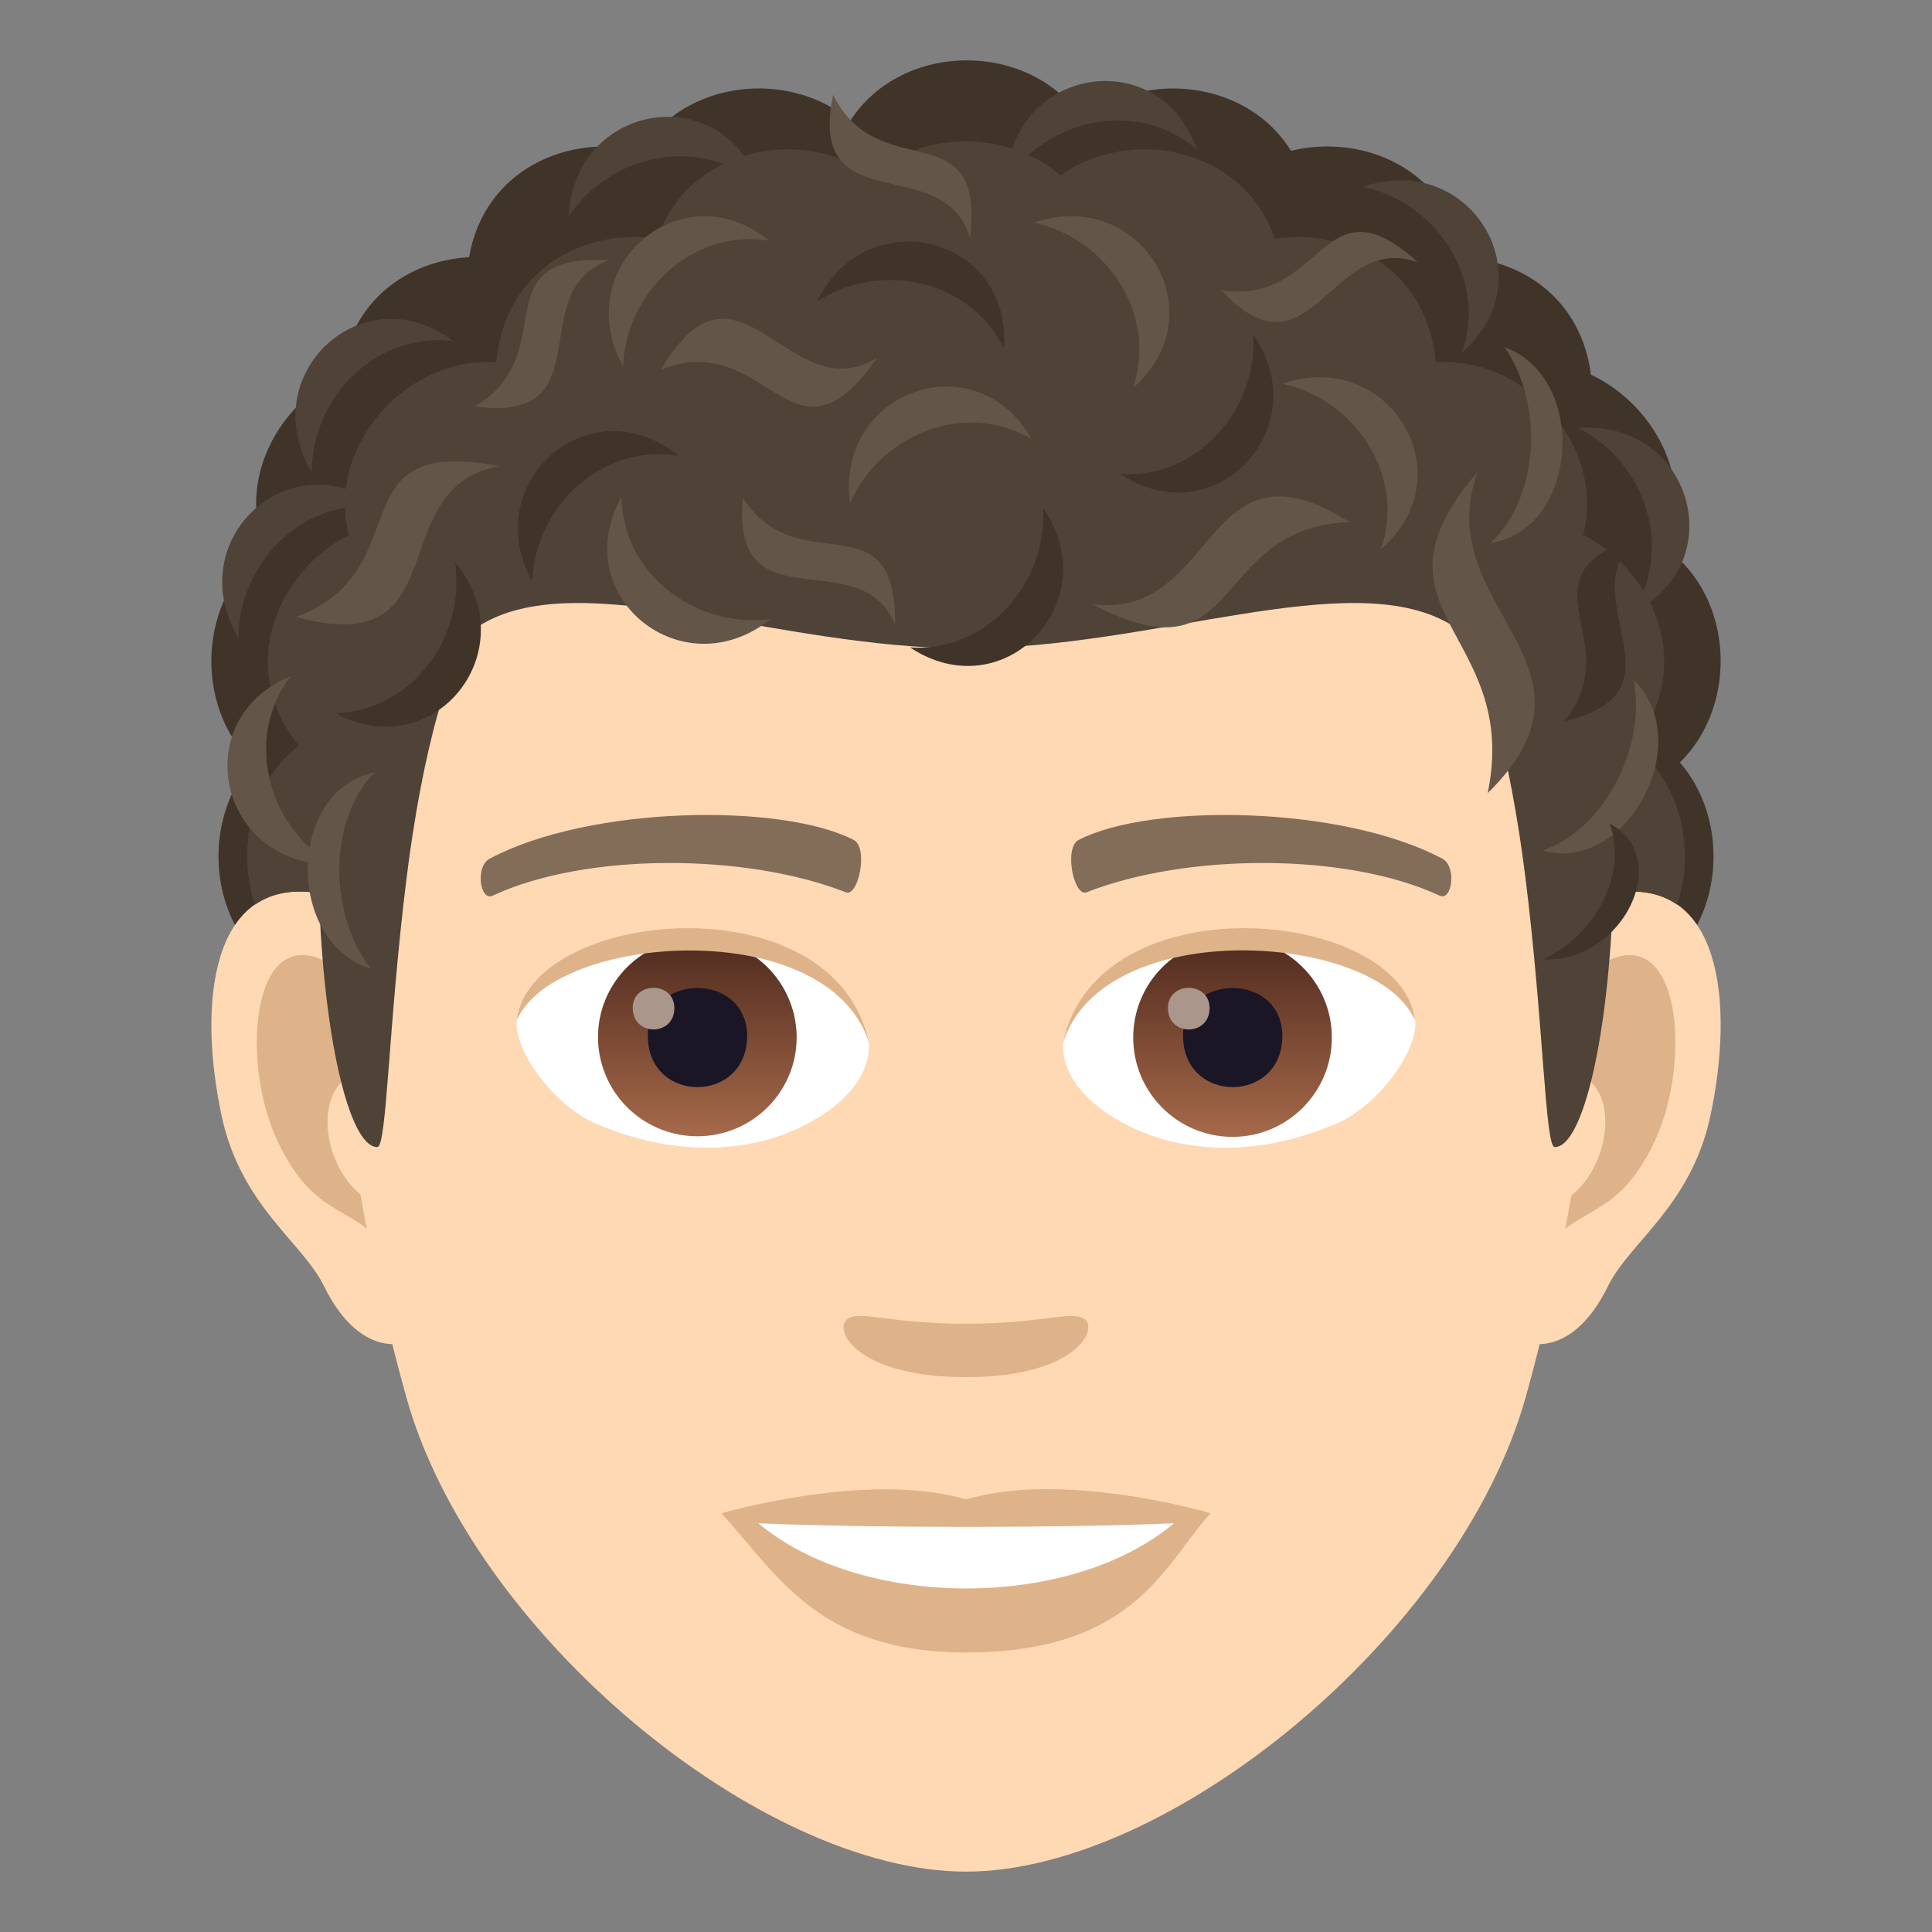 <svg xmlns="http://www.w3.org/2000/svg" xml:space="preserve" style="enable-background:new 0 0 64 64" viewBox="0 0 64 64"><rect x="0" y="0" width="64" height="64" fill="#808080" stroke="none"/><path d="M55.234 18.194c.907-2.345-.47-4.81-2.532-5.783-.322-2.481-2.233-3.778-4.24-3.892-.51-2.935-3.324-4.103-5.696-3.523-1.454-2.35-4.867-2.695-6.9-1.031-1.73-2.629-5.98-2.62-7.694.027-2.03-1.697-5.473-1.358-6.938 1.004-2.37-.58-5.185.588-5.697 3.524-2.004.113-3.914 1.41-4.236 3.89-2.063.974-3.44 3.437-2.533 5.783-2.211 1.645-2.344 5.174-.418 7.065-2.254 2.607-1.084 7.707 3.523 7.707h40.254c4.607 0 5.778-5.1 3.523-7.707 1.925-1.89 1.794-5.42-.416-7.064z" style="fill:#403429"/><path d="M53.63 29.56c-3.35.41-5.77 11.62-3.66 14.58.29.41 2.02 1.07 3.3-1.54.71-1.45 2.75-2.65 3.39-5.64.81-3.82.31-7.8-3.03-7.4zm-43.26 0c3.35.41 5.77 11.62 3.66 14.58-.29.41-2.02 1.07-3.3-1.54-.71-1.45-2.75-2.65-3.39-5.64-.81-3.82-.3-7.8 3.03-7.4z" style="fill:#ffd8b4"/><path d="M53.54 31.71c-.87.28-1.83 1.61-2.34 3.82 3.05-.66 2.29 4.43-.36 4.53.02.51.06 1.04.12 1.59 1.28-1.86 2.58-1.11 3.87-3.88 1.15-2.49.88-6.74-1.29-6.06zM12.8 35.52c-.52-2.21-1.47-3.54-2.34-3.81-2.16-.68-2.44 3.57-1.28 6.06 1.29 2.76 2.59 2.02 3.87 3.88.06-.56.1-1.08.12-1.6-2.63-.12-3.38-5.14-.37-4.53z" style="fill:#deb38a"/><path d="M32 8C17.49 8 10.5 19.82 11.37 35.01c.18 3.05 1.03 7.46 2.08 11.24C15.62 54.1 25.22 62 32 62s16.37-7.9 18.55-15.75c1.05-3.78 1.9-8.18 2.08-11.24C53.5 19.82 46.51 8 32 8z" style="fill:#ffd8b4"/><path d="M47.77 28.44c-3.32-1.76-9.67-1.84-12.03-.62-.51.24-.17 1.9.25 1.74 3.3-1.3 8.62-1.33 11.7.11.41.2.58-.98.08-1.23zm-31.54 0c3.32-1.76 9.67-1.84 12.04-.62.51.24.17 1.9-.25 1.74-3.3-1.3-8.61-1.33-11.7.11-.42.2-.59-.98-.09-1.23z" style="fill:#826d58"/><path d="M35.92 43.69c-.41-.29-1.39.16-3.92.16s-3.5-.45-3.92-.16c-.5.35.29 1.93 3.92 1.93 3.62 0 4.41-1.58 3.92-1.93zM32 49.67c-3.26-.96-8.1.46-8.1.46 1.84 2.01 3.19 4.61 8.1 4.61 5.62 0 6.58-2.95 8.1-4.61 0-.01-4.84-1.43-8.1-.46z" style="fill:#deb38a"/><path d="M25.12 50.46c3.42 2.87 10.33 2.89 13.77 0-3.65.16-10.1.16-13.77 0zm3.65-16.03c.12.96-.53 2.1-2.33 2.95-1.15.54-3.53 1.18-6.67-.14-1.4-.59-2.77-2.44-2.65-3.46 1.7-3.2 10.06-3.67 11.65.65z" style="fill:#fff"/><linearGradient id="a" x1="-1210.814" x2="-1210.814" y1="173.634" y2="172.634" gradientTransform="translate(7978.266 -1103.139) scale(6.57)" gradientUnits="userSpaceOnUse"><stop offset="0" style="stop-color:#a6694a"/><stop offset="1" style="stop-color:#4f2a1e"/></linearGradient><path d="M23.1 31.08a3.29 3.29 0 0 1 3.29 3.28c0 1.81-1.47 3.28-3.29 3.28a3.29 3.29 0 0 1-3.29-3.28c0-1.81 1.47-3.28 3.29-3.28z" style="fill:url(#a)"/><path d="M21.46 34.31c0 2.27 3.29 2.27 3.29 0-.01-2.11-3.29-2.11-3.29 0z" style="fill:#1a1626"/><path d="M20.96 33.39c0 .95 1.38.95 1.38 0-.01-.89-1.38-.89-1.38 0z" style="fill:#ab968c"/><path d="M28.79 34.56c-1.33-4.29-10.43-3.65-11.67-.77.46-3.7 10.53-4.67 11.67.77z" style="fill:#deb38a"/><path d="M35.23 34.43c-.12.96.53 2.1 2.33 2.95 1.15.54 3.53 1.18 6.67-.14 1.41-.59 2.77-2.44 2.65-3.46-1.7-3.2-10.06-3.67-11.65.65z" style="fill:#fff"/><linearGradient id="b" x1="-1210.814" x2="-1210.814" y1="173.634" y2="172.634" gradientTransform="translate(7995.996 -1103.139) scale(6.57)" gradientUnits="userSpaceOnUse"><stop offset="0" style="stop-color:#a6694a"/><stop offset="1" style="stop-color:#4f2a1e"/></linearGradient><circle cx="40.829" cy="34.37" r="3.29" style="fill:url(#b)"/><path d="M39.19 34.31c0 2.27 3.29 2.27 3.29 0-.01-2.11-3.29-2.11-3.29 0z" style="fill:#1a1626"/><path d="M38.69 33.39c0 .95 1.38.95 1.38 0-.01-.89-1.38-.89-1.38 0z" style="fill:#ab968c"/><path d="M35.21 34.56c1.33-4.28 10.42-3.67 11.66-.77-.45-3.7-10.52-4.67-11.66.77z" style="fill:#deb38a"/><path d="M54.104 24.703c2.093-2.612.702-5.775-1.658-6.981.758-2.966-1.94-5.939-4.886-5.715-.265-3.092-2.932-4.464-5.333-4.095-1.025-3.043-4.797-3.743-7.102-2.1-1.717-1.505-4.532-1.505-6.248 0-2.305-1.643-6.076-.943-7.102 2.1-2.402-.371-5.068 1.002-5.334 4.094-2.947-.223-5.644 2.75-4.886 5.717-2.36 1.207-3.748 4.369-1.656 6.98-1.588 1.223-2.067 3.436-1.454 5.266.495-.343 1.125-.503 1.922-.407.069.008.133.04.2.057.138 4.606.982 8.38 1.933 8.38.318 0 .363-4.058.969-8.919.492-3.959 1.441-7.797 2.53-8.424 3.333-1.916 9.757.822 16.001.822 6.244 0 12.67-2.738 16.002-.822 1.09.627 2.037 4.465 2.531 8.424.605 4.861.65 8.919.969 8.919.952 0 1.795-3.775 1.934-8.38.067-.017.131-.049.198-.057.797-.096 1.428.064 1.923.408.613-1.831.135-4.044-1.453-5.267z" style="fill:#4f4236"/><path d="M54.053 20.311c3.367-1.657 1.971-6.411-1.773-6.136 2.242 1.138 3.19 4.032 1.773 6.136zm-5.622-8.637c2.837-2.457.282-6.702-3.27-5.486 2.457.532 4.108 3.091 3.27 5.486zm-8.785-6.726c-1.242-3.54-6.129-2.725-6.304 1.025 1.398-2.09 4.385-2.684 6.304-1.025zM25.147 6.136c-1.242-3.542-6.13-2.725-6.304 1.025 1.398-2.09 4.385-2.685 6.304-1.025zm-10.13 5.166c-2.99-2.268-6.615 1.109-4.692 4.333.013-2.514 2.176-4.658 4.692-4.333zm-2.427 5.491c-2.989-2.267-6.614 1.11-4.691 4.334.013-2.514 2.176-4.658 4.692-4.334z" style="fill:#4f4236"/><path d="M48.947 15.635c-4.003 4.634 1.44 5.266.336 10.636 4.35-4.265-1.964-6.15-.336-10.636zM20.165 8.621c-4.284-.227-1.478 3.116-4.442 4.844 4.32.583 1.567-3.798 4.442-4.844zm9.489 12.073c.023-4.29-3.183-1.329-5.05-4.207-.377 4.341 3.869 1.385 5.05 4.207zm-13.124-5.25c-5.472-1.071-2.554 3.468-6.733 4.992 5.443 1.505 2.81-4.271 6.734-4.992zm19.674 4.576c5.062 2.67 3.795-2.534 8.506-2.725-4.876-3.076-4.34 3.22-8.506 2.724zM46.96 8.683c-3.168-2.894-3.12 1.47-6.507.926 2.968 3.19 3.62-1.942 6.506-.926zm-14.826-.789c.51-4.26-3.011-1.682-4.538-4.754-.87 4.27 3.685 1.816 4.538 4.754zm-3.068 3.946c-2.843 4.098-3.637-1.004-7.17.404 2.57-4.4 4.266 1.439 7.17-.404zM9.637 22.394c-3.469 1.431-2.39 6.267 1.363 6.24-2.162-1.283-2.916-4.234-1.363-6.24zm36.106-4.197c2.837-2.456.282-6.701-3.27-5.486 2.457.532 4.108 3.091 3.27 5.486zM20.589 16.46c-1.83 3.276 2.017 6.397 4.943 4.044-2.491.337-4.915-1.507-4.943-4.044zm16.933-3.599c2.836-2.456.281-6.701-3.271-5.486 2.457.532 4.108 3.092 3.27 5.486zM25.48 7.974c-2.908-2.37-6.65.877-4.84 4.167.1-2.512 2.338-4.58 4.84-4.167z" style="fill:#635547"/><path d="M12.402 25.589c-2.889.585-2.959 5.63-.111 6.504-1.402-1.79-1.433-4.891.111-6.504zm38.695 2.59c2.8.783 5.128-3.616 3.019-5.662.428 2.2-.939 4.938-3.02 5.662zm-1.719-10.196c2.916-.431 3.253-5.466.456-6.488 1.305 1.86 1.171 4.96-.456 6.489zm-15.202-3.435c-1.849-3.265-6.514-1.596-6.022 2.126 1.005-2.305 3.84-3.419 6.022-2.126z" style="fill:#635547"/><path d="M54.25 17.778c-4.083 1.316-.27 3.438-2.422 6.11 4.243-.996.11-4.107 2.422-6.11zm-24.103 3.67c3.128 2.073 6.531-1.528 4.407-4.623.147 2.51-1.875 4.787-4.407 4.623zm6.965-5.744c3.128 2.073 6.531-1.528 4.407-4.624.147 2.51-1.875 4.788-4.407 4.624zm-14.642-.61c-2.908-2.371-6.65.877-4.84 4.166.1-2.512 2.337-4.579 4.84-4.166zm10.788-3.544c.268-3.743-4.541-4.936-6.192-1.564 2.113-1.363 5.09-.721 6.192 1.564zM11.11 23.624c3.307 1.774 6.362-2.126 3.96-5.012.379 2.486-1.424 4.94-3.96 5.012zm40.005 8.158c2.651.118 4.343-3.377 2.198-4.502.616 1.499-.36 3.66-2.198 4.502z" style="fill:#403429"/></svg>